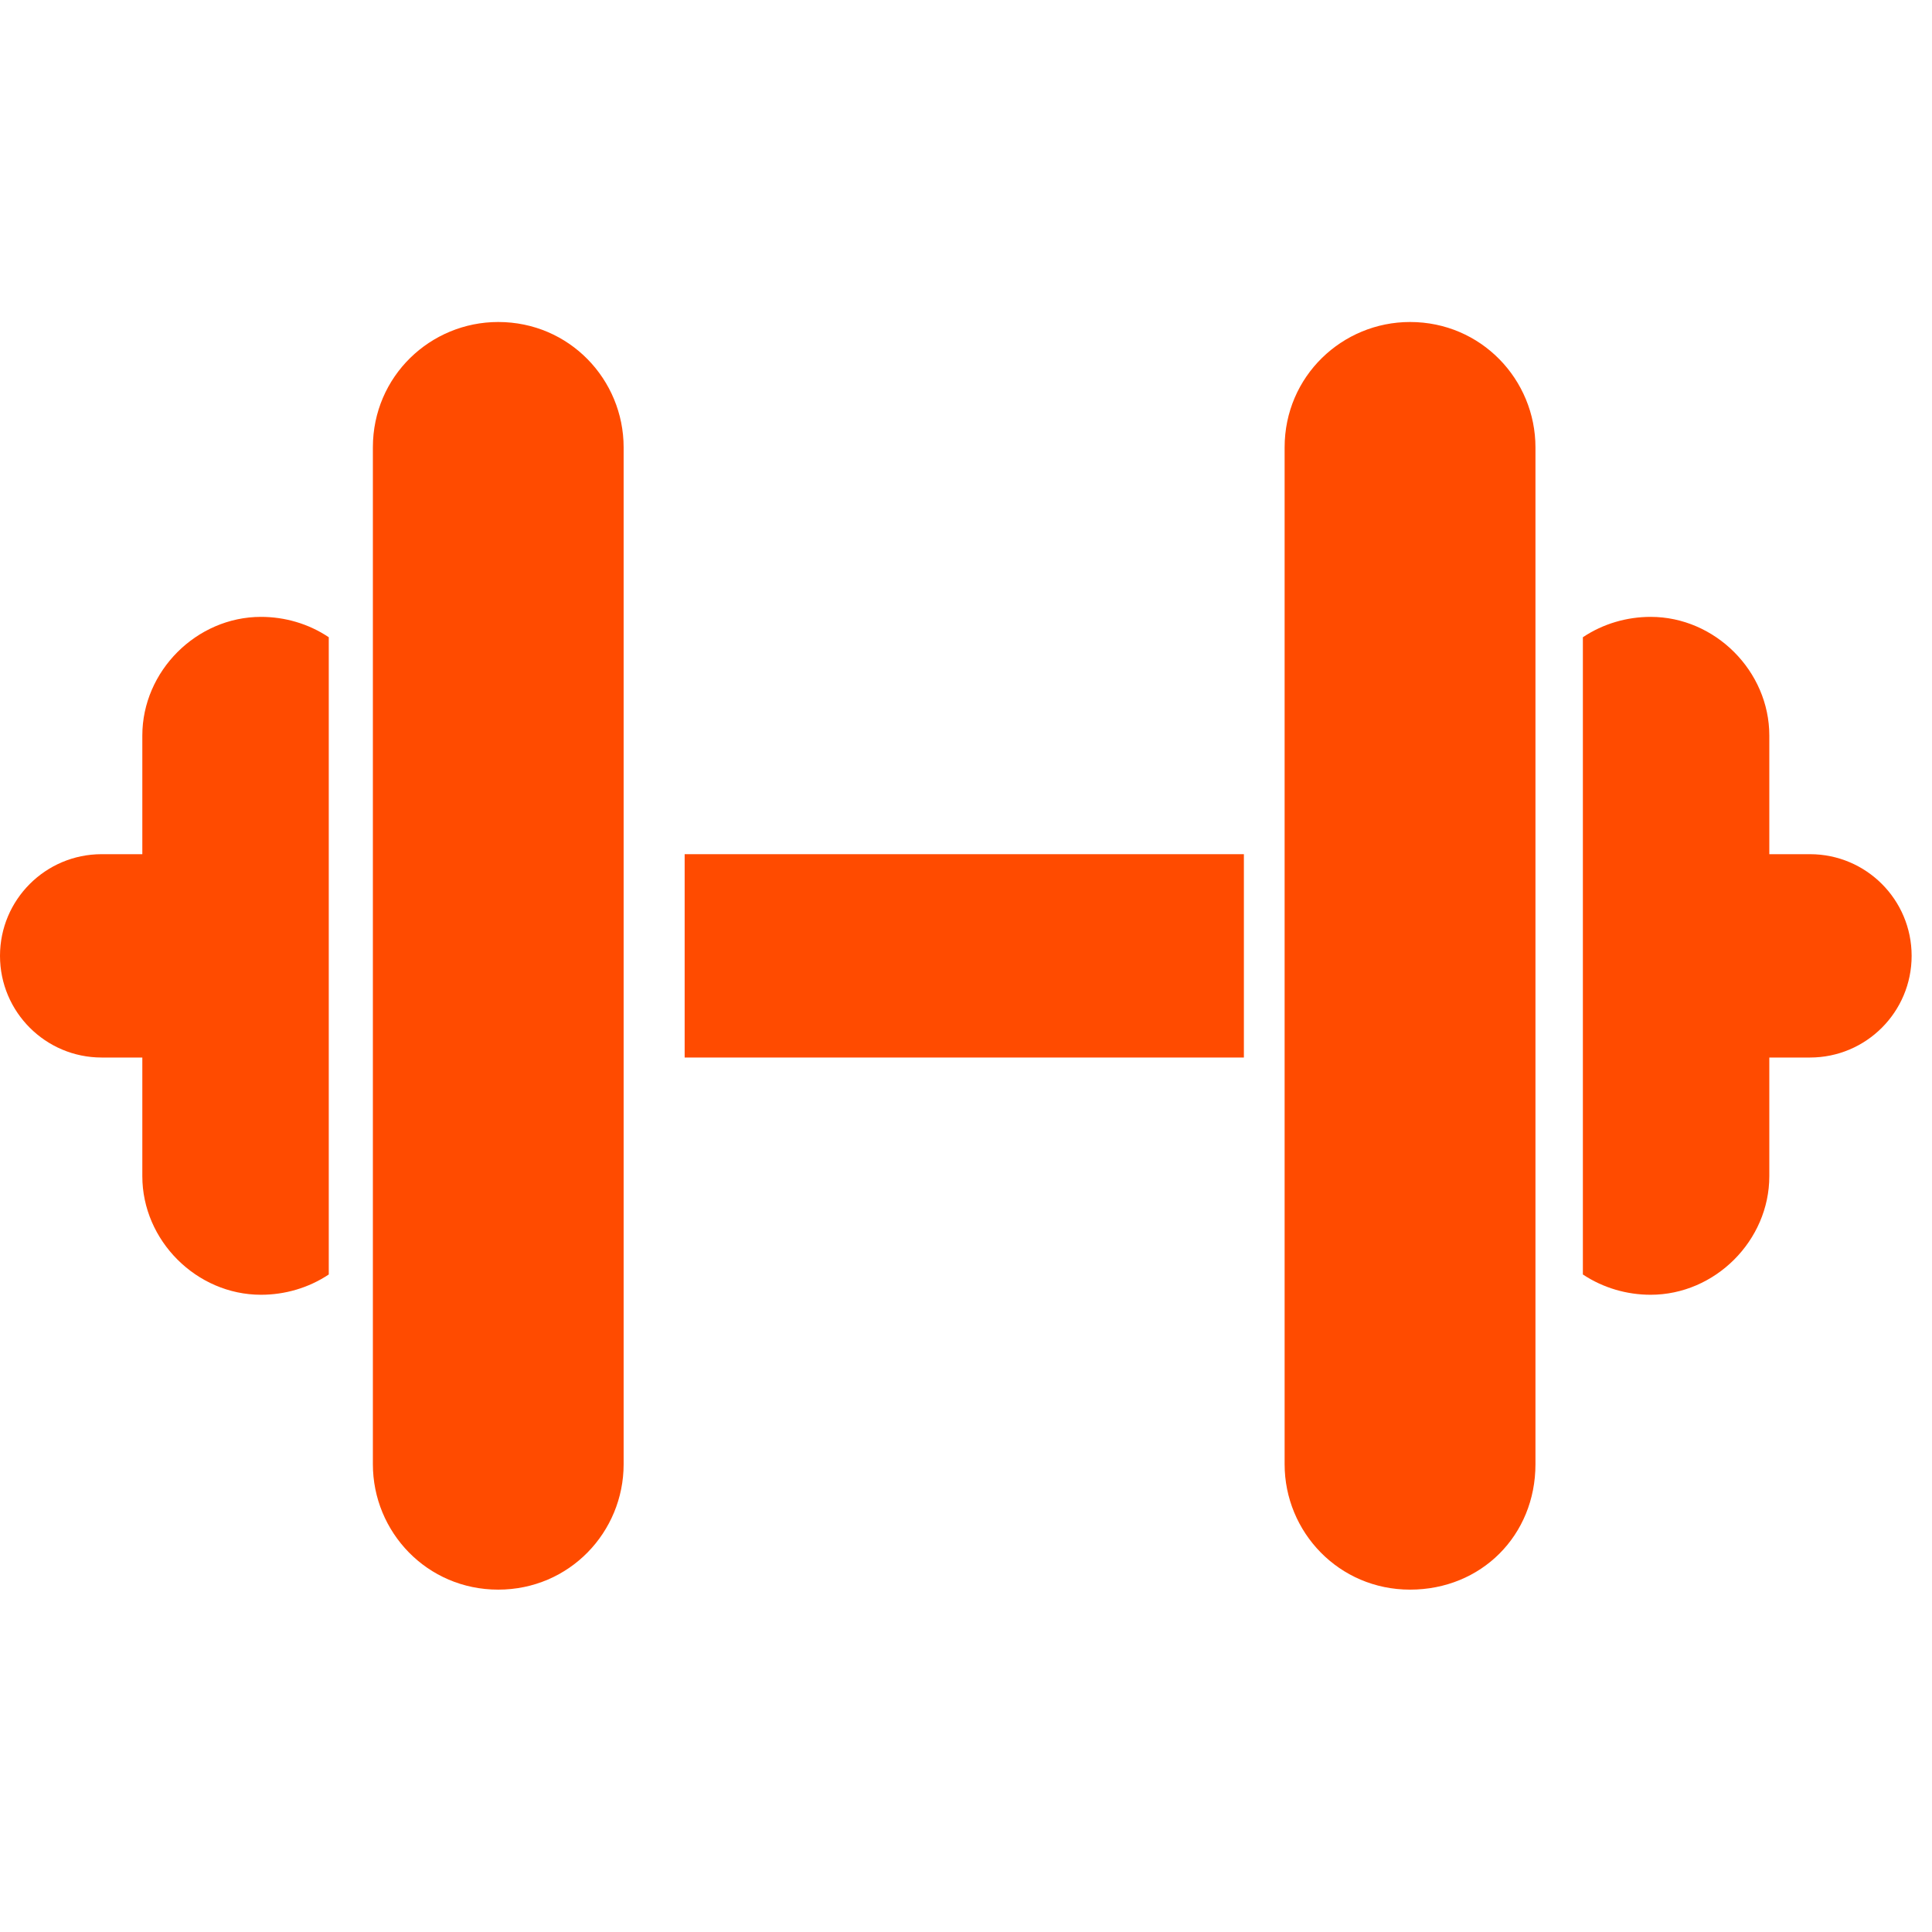 <?xml version="1.0" encoding="UTF-8"?>
<svg width="24px" height="24px" viewBox="0 0 24 24" version="1.1" xmlns="http://www.w3.org/2000/svg" xmlns:xlink="http://www.w3.org/1999/xlink">
    <!-- Generator: Sketch 61.2 (89653) - https://sketch.com -->
    <title>Power hover</title>
    <desc>Created with Sketch.</desc>
    <g id="Power-hover" stroke="none" stroke-width="1" fill="none" fill-rule="evenodd">
        <g id="Group-3-Copy-2" transform="translate(0, 4)" fill="#FF4B00" fill-rule="nonzero">
            <rect id="Rectangle" x="8.505" y="6.611" width="6.947" height="2.526"></rect>
            <path d="M21.979,6.611 L21.979,5.137 C21.979,4.337 21.305,3.663 20.505,3.663 C20.211,3.663 19.916,3.747 19.663,3.916 L19.663,6.611 L19.663,9.137 L19.663,11.832 C19.916,12 20.211,12.084 20.505,12.084 C21.305,12.084 21.979,11.411 21.979,10.611 L21.979,9.137 L22.484,9.137 C23.182,9.137 23.747,8.571 23.747,7.874 C23.747,7.176 23.182,6.611 22.484,6.611 L21.979,6.611 L21.979,6.611 Z" id="Path"></path>
            <path d="M17.516,-7.77857311e-14 C16.674,-7.77857311e-14 15.958,0.674 15.958,1.558 L15.958,6.611 L15.958,9.137 L15.958,14.189 C15.958,15.032 16.632,15.747 17.516,15.747 C18.4,15.747 19.074,15.074 19.074,14.189 L19.074,11.032 L19.074,9.137 L19.074,6.611 L19.074,4.716 L19.074,1.558 C19.074,0.716 18.4,-7.77857311e-14 17.516,-7.77857311e-14 Z" id="Path"></path>
            <path d="M1.768,5.137 L1.768,6.611 L1.263,6.611 C0.566,6.611 9.63778223e-15,7.176 9.72321638e-15,7.874 C9.80865054e-15,8.571 0.566,9.137 1.263,9.137 L1.768,9.137 L1.768,9.137 L1.768,10.611 C1.768,11.411 2.442,12.084 3.242,12.084 C3.537,12.084 3.832,12 4.084,11.832 L4.084,9.137 L4.084,6.611 L4.084,3.916 C3.832,3.747 3.537,3.663 3.242,3.663 C2.442,3.663 1.768,4.337 1.768,5.137 Z" id="Path"></path>
            <path d="M6.189,-7.77857311e-14 C5.347,-7.77857311e-14 4.632,0.674 4.632,1.558 L4.632,4.716 L4.632,11.074 L4.632,14.189 C4.632,15.032 5.305,15.747 6.189,15.747 C7.074,15.747 7.747,15.032 7.747,14.189 L7.747,1.558 C7.747,0.716 7.074,-7.77857311e-14 6.189,-7.77857311e-14 Z" id="Path"></path>
        </g>
    </g>
</svg>